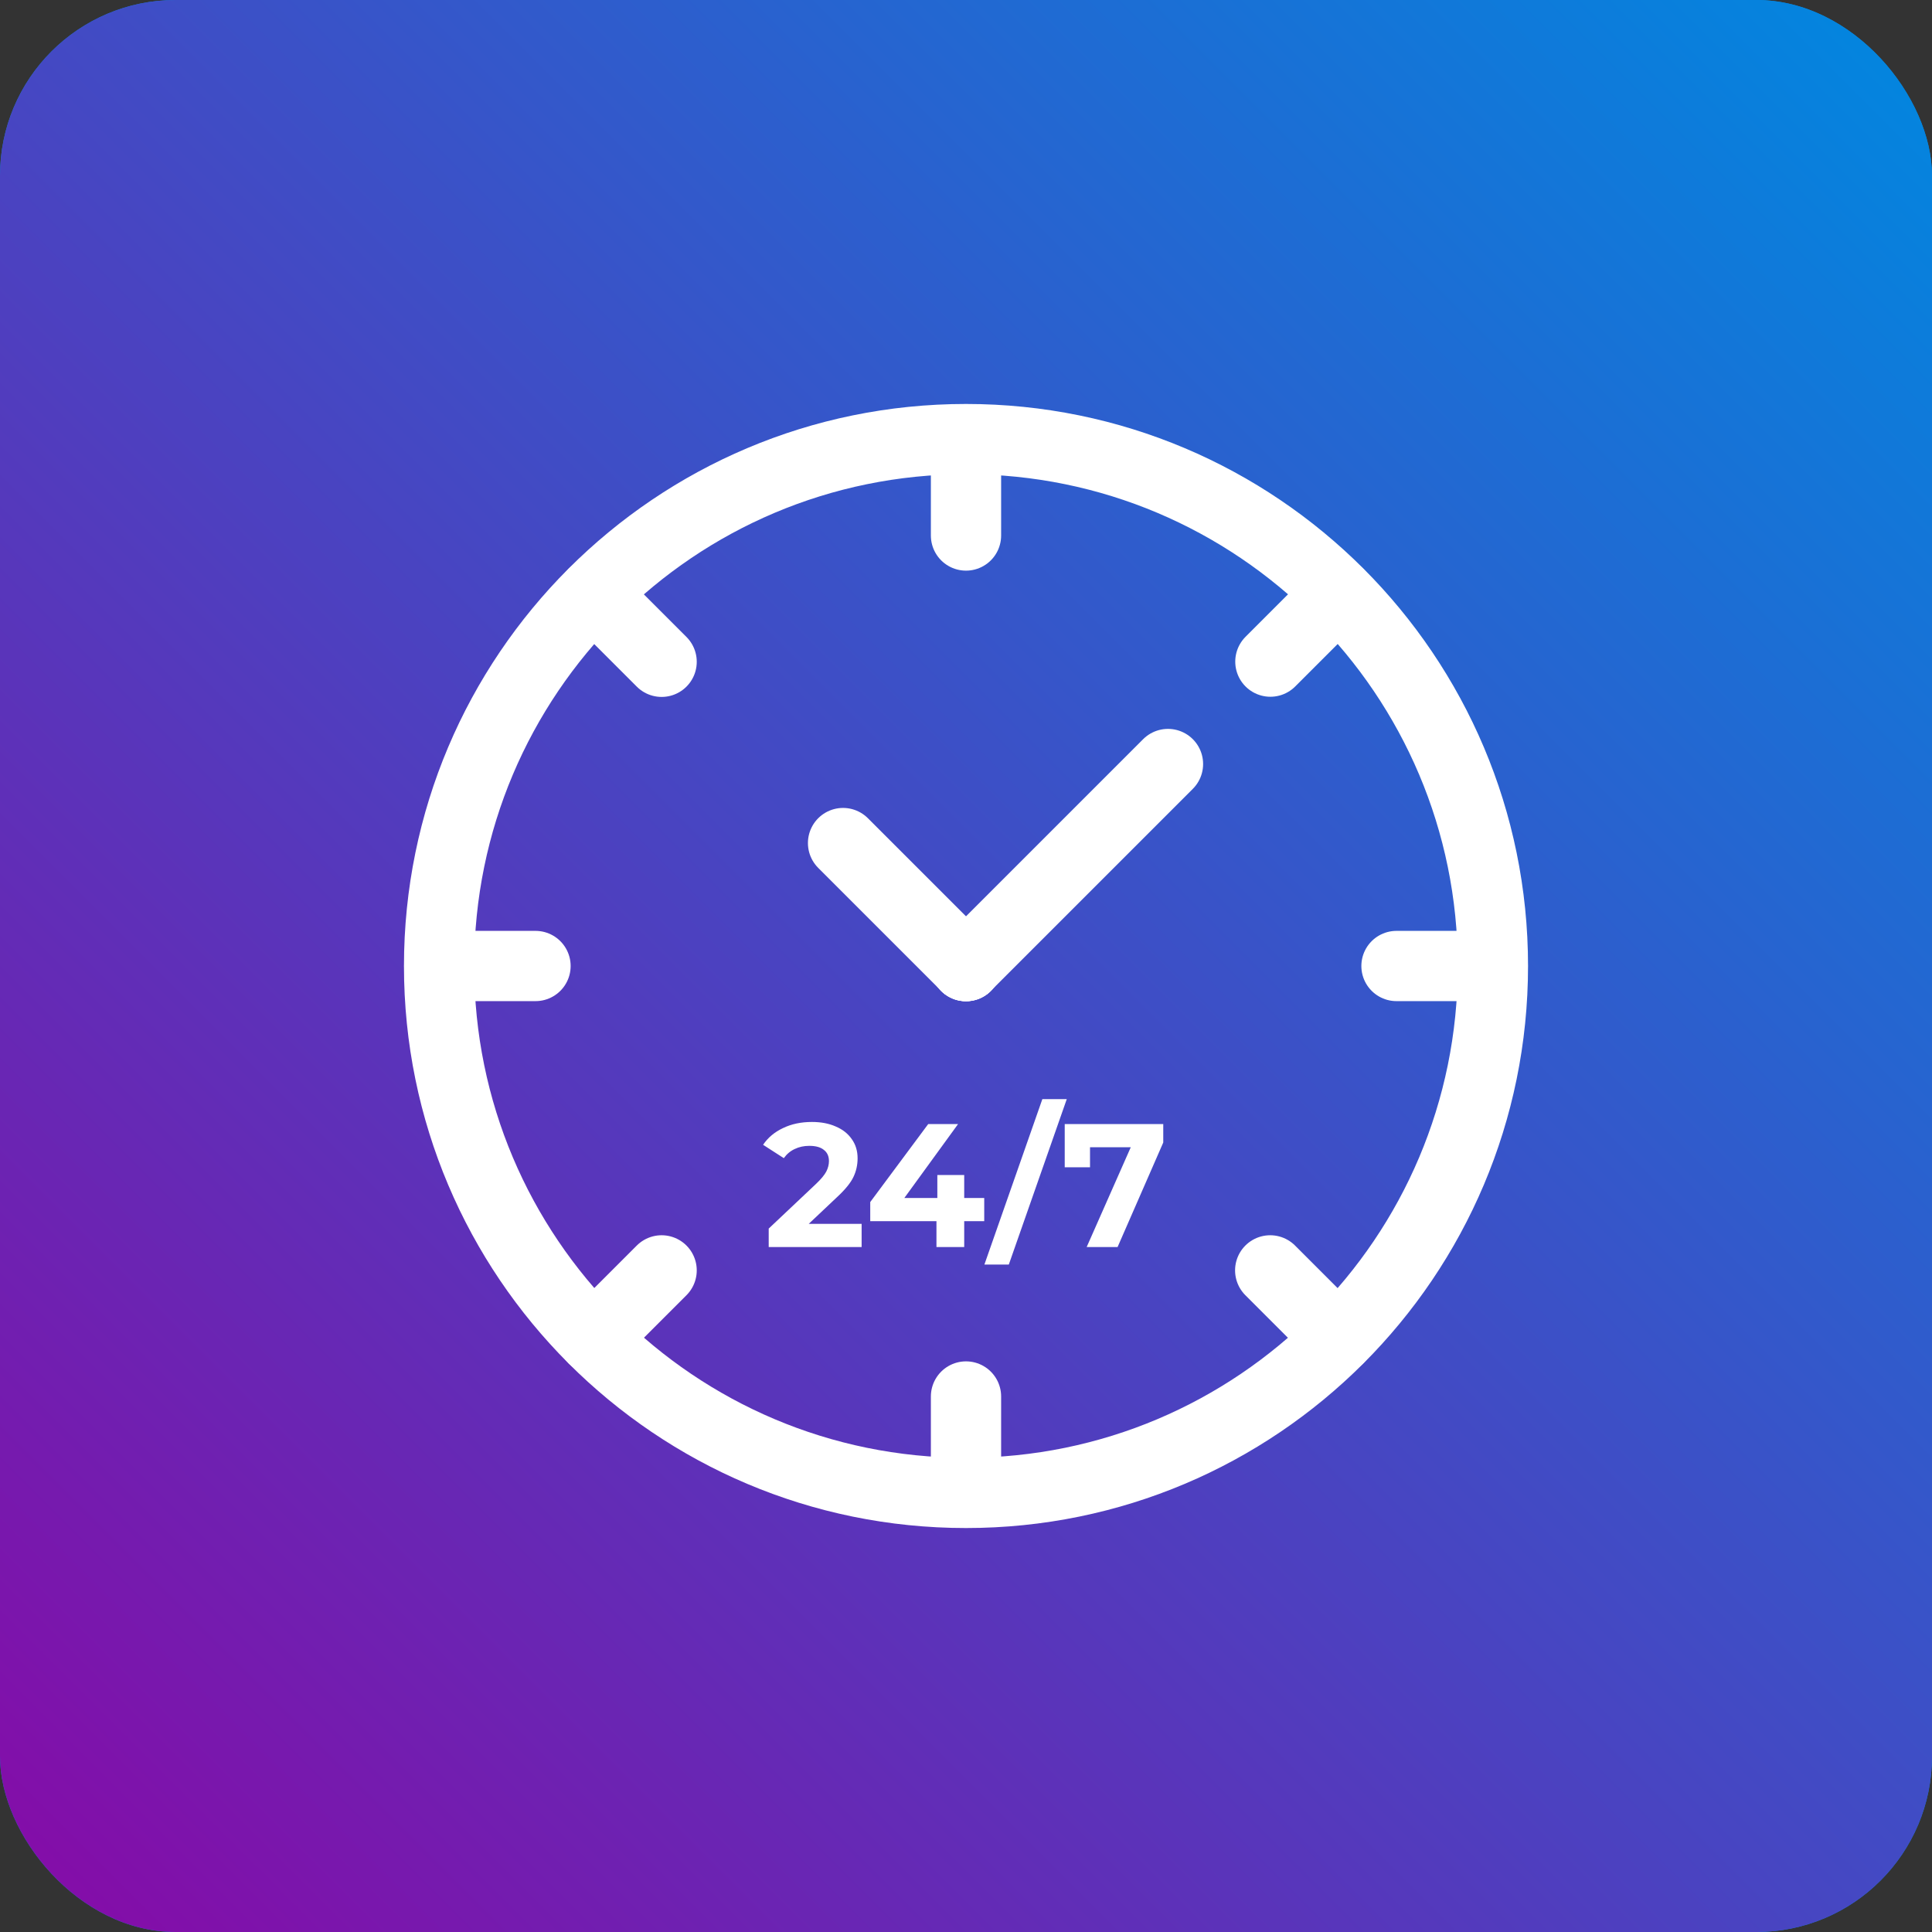 <svg width="110" height="110" viewBox="0 0 110 110" fill="none" xmlns="http://www.w3.org/2000/svg">
<rect x="0" y="0" width="110" height="110" fill="#333333" stroke="none"/>
<rect width="110" height="110" rx="10" fill="#0088E0"/>
<rect width="110" height="110" rx="10" fill="url(#paint0_linear)"/>
<path d="M55 85C71.569 85 85 71.569 85 55C85 38.431 71.569 25 55 25C38.431 25 25 38.431 25 55C25 71.569 38.431 85 55 85Z" stroke="white" stroke-width="4" stroke-miterlimit="10"/>
<path d="M48 48L55 55" stroke="white" stroke-width="4" stroke-miterlimit="10" stroke-linecap="round"/>
<path d="M55 55L66.5 43.5" stroke="white" stroke-width="4" stroke-miterlimit="10" stroke-linecap="round"/>
<path d="M37.67 37.68L33.79 33.8" stroke="white" stroke-width="4" stroke-miterlimit="10" stroke-linecap="round"/>
<path d="M76.2 76.21L72.32 72.33" stroke="white" stroke-width="4" stroke-miterlimit="10" stroke-linecap="round"/>
<path d="M55 55.01L54.99 55" stroke="white" stroke-width="4" stroke-miterlimit="10" stroke-linecap="round"/>
<path d="M55 30.49V25.01" stroke="white" stroke-width="4" stroke-miterlimit="10" stroke-linecap="round"/>
<path d="M55 84.99V79.51" stroke="white" stroke-width="4" stroke-miterlimit="10" stroke-linecap="round"/>
<path d="M76.2 33.8L72.33 37.67" stroke="white" stroke-width="4" stroke-miterlimit="10" stroke-linecap="round"/>
<path d="M37.67 72.33L33.79 76.21" stroke="white" stroke-width="4" stroke-miterlimit="10" stroke-linecap="round"/>
<path d="M55 55H54.99" stroke="white" stroke-width="4" stroke-miterlimit="10" stroke-linecap="round"/>
<path d="M30.49 55H25.01" stroke="white" stroke-width="4" stroke-miterlimit="10" stroke-linecap="round"/>
<path d="M84.99 55H79.51" stroke="white" stroke-width="4" stroke-miterlimit="10" stroke-linecap="round"/>
<path d="M49.057 69.68V71H43.767V69.95L46.468 67.4C46.754 67.127 46.947 66.893 47.047 66.7C47.148 66.5 47.197 66.303 47.197 66.11C47.197 65.83 47.101 65.617 46.907 65.47C46.721 65.317 46.444 65.24 46.078 65.24C45.771 65.24 45.494 65.3 45.248 65.42C45.001 65.533 44.794 65.707 44.627 65.94L43.447 65.18C43.721 64.773 44.097 64.457 44.578 64.23C45.057 63.997 45.608 63.88 46.227 63.88C46.748 63.88 47.201 63.967 47.587 64.14C47.981 64.307 48.284 64.547 48.498 64.86C48.718 65.167 48.828 65.53 48.828 65.95C48.828 66.33 48.748 66.687 48.587 67.02C48.428 67.353 48.117 67.733 47.657 68.16L46.047 69.68H49.057ZM56.038 69.53H54.898V71H53.318V69.53H49.548V68.44L52.848 64H54.548L51.488 68.21H53.368V66.9H54.898V68.21H56.038V69.53ZM59.347 62.58H60.737L57.437 72H56.047L59.347 62.58ZM66.231 64V65.05L63.631 71H61.871L64.381 65.32H62.061V66.46H60.621V64H66.231Z" fill="white"/>
<defs>
<linearGradient id="paint0_linear" x1="110" y1="0" x2="0" y2="110" gradientUnits="userSpaceOnUse">
<stop stop-color="#0088E0"/>
<stop offset="1" stop-color="#870AA7"/>
</linearGradient>
</defs>
</svg>
